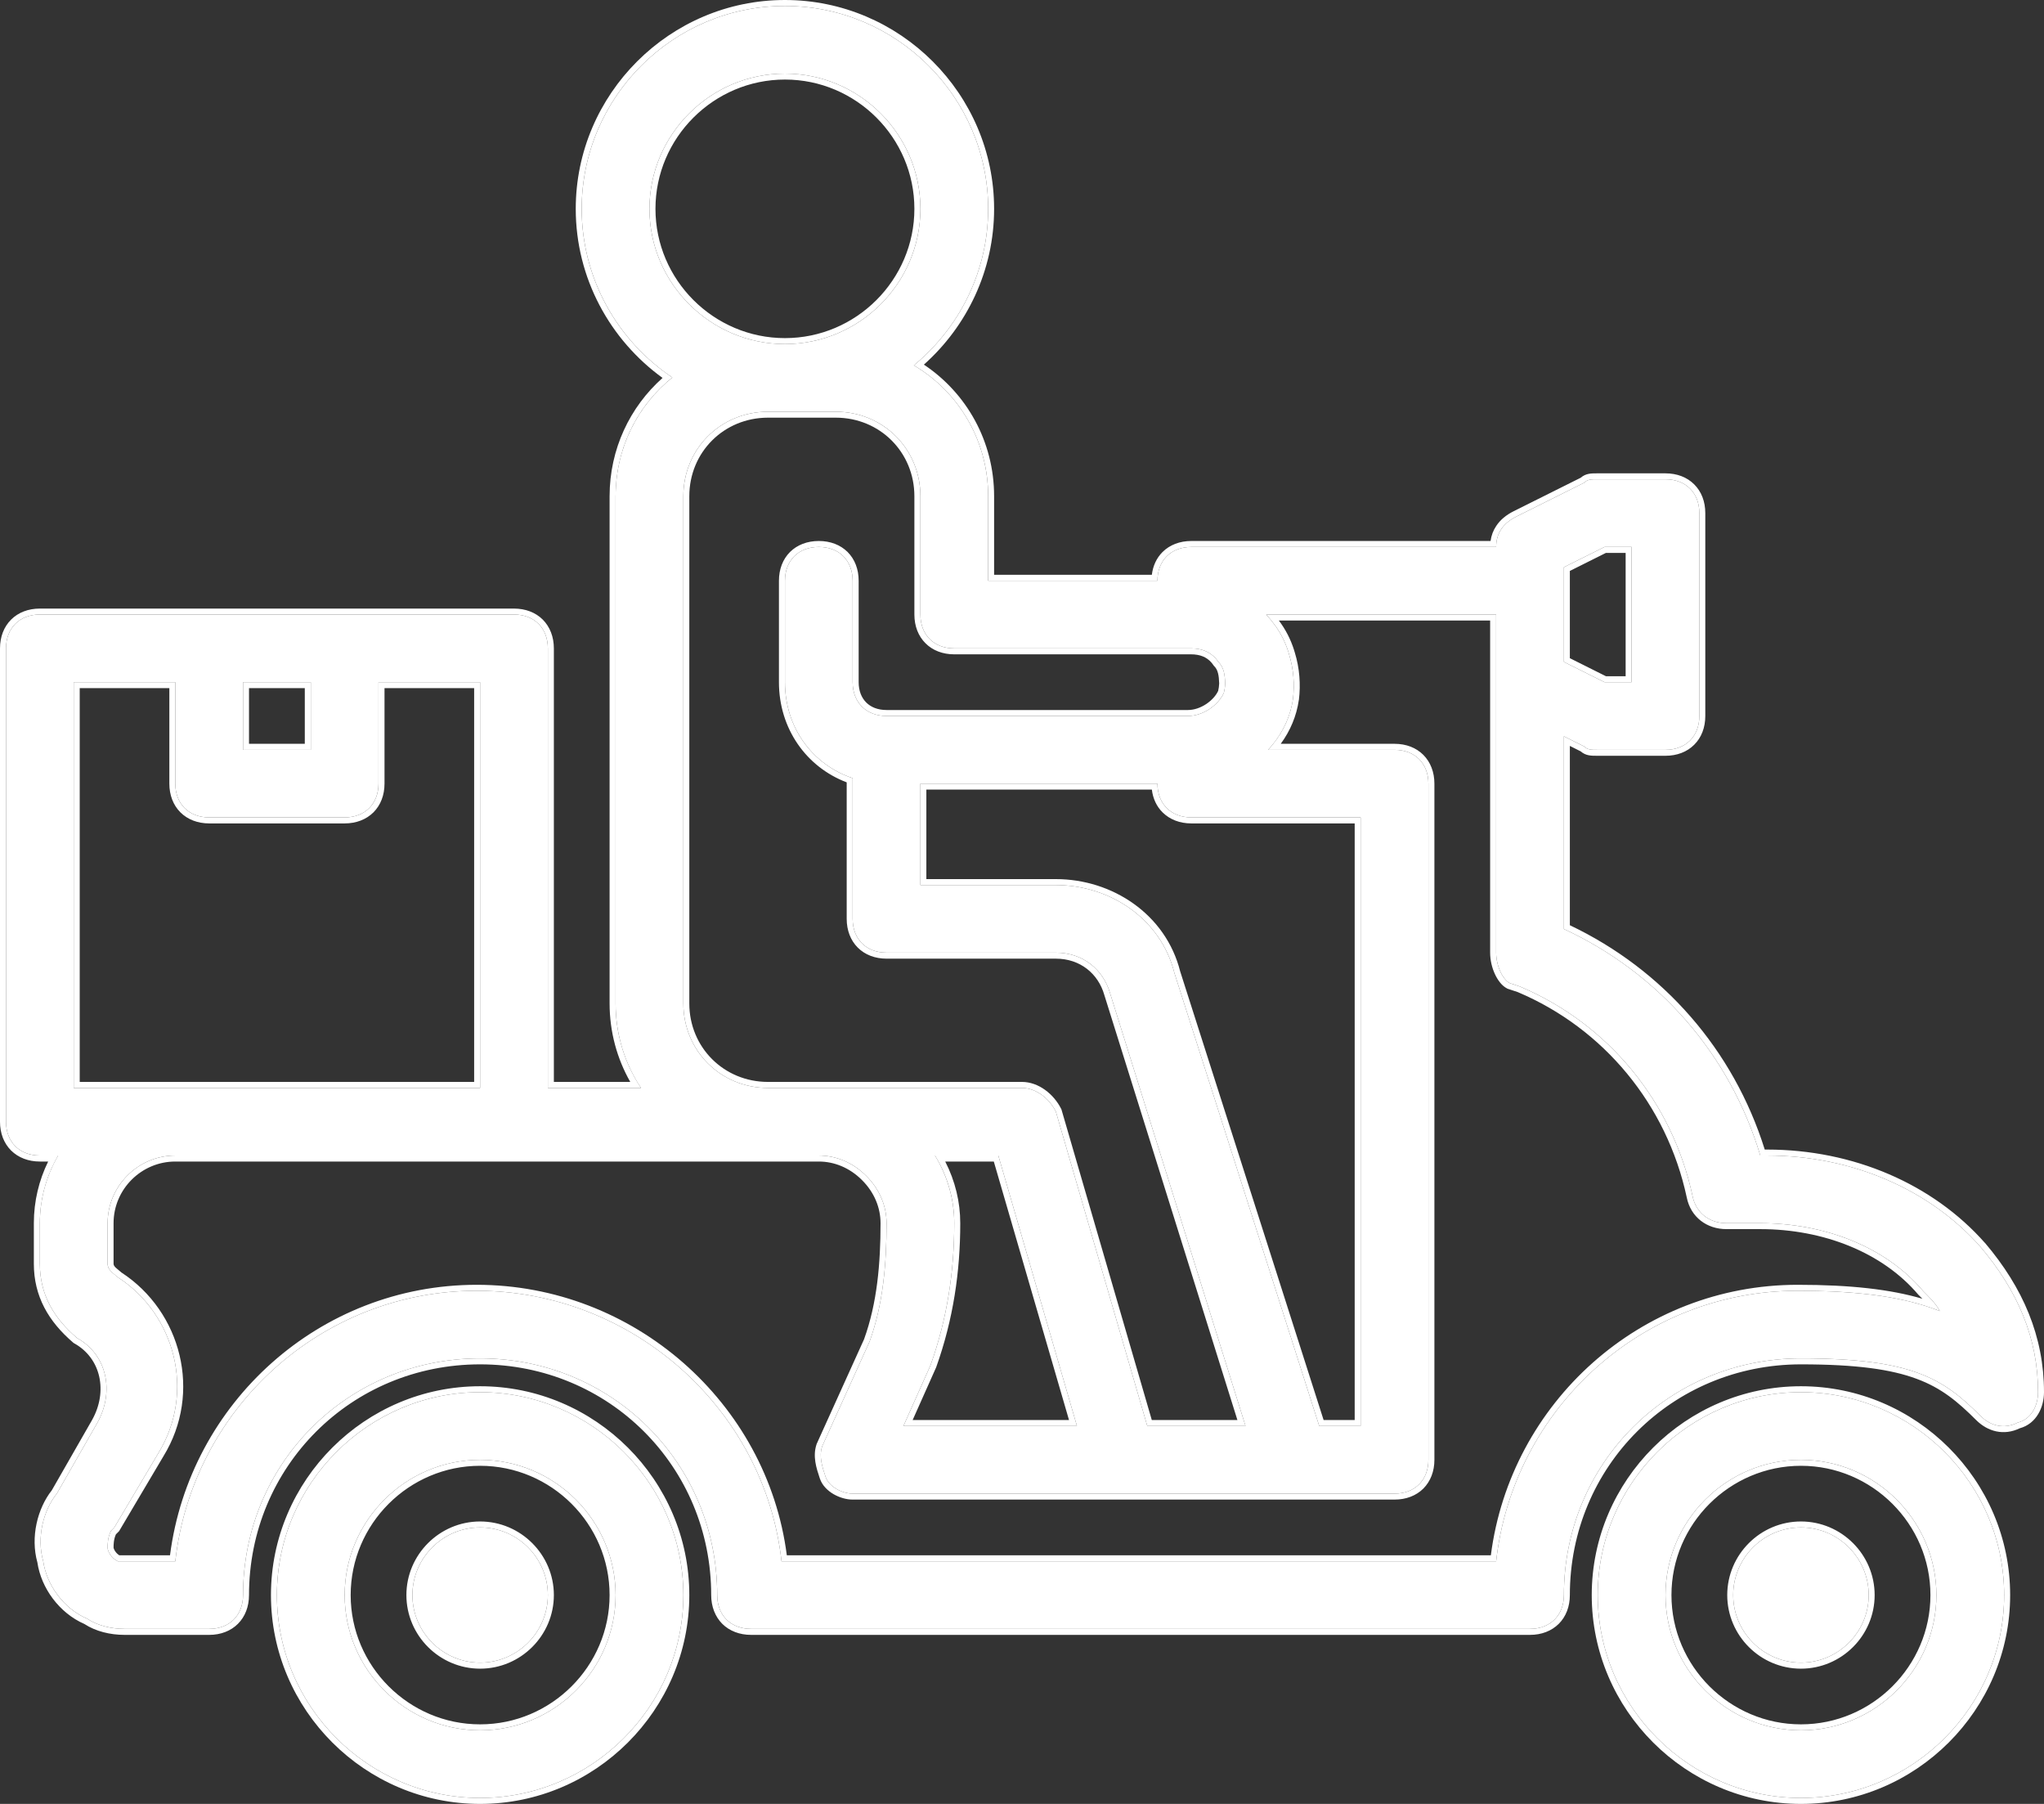 <svg width="34" height="30" viewBox="0 0 34 30" fill="none" xmlns="http://www.w3.org/2000/svg">
<rect x="0" y="0" width="34" height="30" fill="#333333" stroke="none"/>
<path d="M7.986 25.402C7.367 25.402 6.86 25.908 6.86 26.527C6.86 27.145 7.367 27.651 7.986 27.651C8.606 27.651 9.113 27.145 9.113 26.527C9.113 25.908 8.606 25.402 7.986 25.402Z" fill="white"/>
<path d="M7.986 23.153C6.127 23.153 4.606 24.671 4.606 26.527C4.606 28.383 6.127 29.901 7.986 29.901C9.845 29.901 11.367 28.383 11.367 26.527C11.367 24.671 9.845 23.153 7.986 23.153ZM7.986 28.776C6.747 28.776 5.733 27.764 5.733 26.527C5.733 25.29 6.747 24.278 7.986 24.278C9.226 24.278 10.24 25.29 10.24 26.527C10.24 27.764 9.226 28.776 7.986 28.776Z" fill="white"/>
<path d="M29.957 25.402C29.337 25.402 28.83 25.908 28.83 26.527C28.83 27.145 29.337 27.651 29.957 27.651C30.577 27.651 31.084 27.145 31.084 26.527C31.084 25.908 30.577 25.402 29.957 25.402Z" fill="white"/>
<path d="M29.957 23.153C28.098 23.153 26.577 24.671 26.577 26.527C26.577 28.383 28.098 29.901 29.957 29.901C31.816 29.901 33.337 28.383 33.337 26.527C33.337 24.671 31.816 23.153 29.957 23.153ZM29.957 28.776C28.718 28.776 27.704 27.764 27.704 26.527C27.704 25.29 28.718 24.278 29.957 24.278C31.196 24.278 32.21 25.29 32.21 26.527C32.21 27.764 31.196 28.776 29.957 28.776Z" fill="white"/>
<path d="M32.943 20.735C32.098 19.779 30.802 19.217 29.394 19.217H29.281C28.774 17.53 27.591 16.181 26.014 15.45V12.245L26.352 12.414C26.408 12.47 26.464 12.47 26.577 12.47H27.704C28.042 12.47 28.267 12.245 28.267 11.907V8.534C28.267 8.196 28.042 7.971 27.704 7.971H26.577C26.464 7.971 26.408 7.971 26.352 8.028L25.225 8.59C25 8.702 24.887 8.871 24.887 9.096H19.817C19.479 9.096 19.253 9.321 19.253 9.658H16.437V8.252C16.437 7.322 15.943 6.515 15.201 6.076C15.954 5.456 16.437 4.518 16.437 3.473C16.437 1.617 14.915 0.099 13.056 0.099C11.197 0.099 9.676 1.617 9.676 3.473C9.676 4.639 10.277 5.671 11.184 6.278C10.607 6.74 10.24 7.45 10.24 8.253V16.687C10.24 17.209 10.395 17.692 10.662 18.093H9.113V10.783C9.113 10.445 8.888 10.22 8.55 10.22H0.663C0.325 10.22 0.1 10.445 0.1 10.783V18.655C0.1 18.992 0.325 19.217 0.663 19.217H0.967C0.774 19.549 0.663 19.933 0.663 20.342V21.017C0.663 21.523 0.888 21.916 1.283 22.253C1.79 22.535 1.902 23.153 1.621 23.659L0.945 24.84C0.719 25.121 0.607 25.571 0.719 25.965C0.776 26.358 1.057 26.752 1.452 26.921C1.621 27.033 1.846 27.089 2.071 27.089H3.48C3.818 27.089 4.043 26.864 4.043 26.527C4.043 24.334 5.789 22.591 7.986 22.591C10.183 22.591 11.93 24.334 11.93 26.527C11.93 26.864 12.155 27.089 12.493 27.089H25.45C25.788 27.089 26.014 26.864 26.014 26.527C26.014 24.334 27.76 22.591 29.957 22.591C31.816 22.591 32.323 22.928 32.943 23.547C33.112 23.716 33.337 23.772 33.562 23.659C33.788 23.603 33.901 23.378 33.901 23.153C33.901 22.253 33.562 21.466 32.943 20.735ZM26.014 9.433L26.69 9.096H27.14V11.345H26.69L26.014 11.008V9.433ZM21.944 23.715L19.535 16.181C19.31 15.281 18.465 14.719 17.563 14.719H15.31V13.032H19.253C19.253 13.369 19.479 13.594 19.817 13.594H22.633V23.715L21.944 23.715ZM13.057 1.224C14.296 1.224 15.31 2.236 15.31 3.473C15.31 4.71 14.296 5.722 13.057 5.722C11.817 5.722 10.803 4.71 10.803 3.473C10.803 2.236 11.817 1.224 13.057 1.224ZM11.367 16.687V8.252C11.367 7.465 11.986 6.847 12.775 6.847H13.902C14.69 6.847 15.31 7.465 15.31 8.252V10.22C15.31 10.558 15.535 10.783 15.873 10.783H19.817C19.838 10.783 19.859 10.784 19.88 10.786L19.883 10.786C20.029 10.8 20.169 10.861 20.267 11.008C20.36 11.1 20.376 11.23 20.379 11.367C20.378 11.422 20.37 11.475 20.357 11.523C20.268 11.724 20.015 11.907 19.76 11.907H14.746C14.409 11.907 14.183 11.682 14.183 11.345V9.658C14.183 9.321 13.958 9.096 13.62 9.096C13.282 9.096 13.057 9.321 13.057 9.658V11.345C13.057 12.102 13.516 12.718 14.183 12.941V15.281C14.183 15.618 14.409 15.843 14.747 15.843H17.563C18.014 15.843 18.352 16.125 18.465 16.518L20.718 23.715H19.084L17.563 18.486C17.451 18.261 17.225 18.093 17 18.093H12.775C11.986 18.093 11.367 17.474 11.367 16.687ZM15.479 22.703C15.761 21.916 15.873 21.129 15.873 20.342C15.873 19.955 15.766 19.568 15.553 19.217H16.606L17.914 23.715H15.028L15.479 22.703ZM5.17 11.345V12.47H4.043V11.345H5.17ZM1.226 11.345H2.916V13.032C2.916 13.369 3.142 13.594 3.48 13.594H5.733C6.071 13.594 6.296 13.369 6.296 13.032V11.345H7.986V18.093H1.226L1.226 11.345ZM29.901 21.466C27.309 21.466 25.169 23.434 24.887 25.965H13C12.719 23.434 10.521 21.466 7.93 21.466C5.339 21.466 3.198 23.434 2.916 25.965H2.071C2.015 25.965 2.015 25.965 1.959 25.965C1.846 25.908 1.79 25.796 1.79 25.74C1.79 25.683 1.79 25.571 1.846 25.459L1.902 25.402L2.635 24.165C3.254 23.153 2.916 21.86 1.959 21.241C1.902 21.185 1.79 21.129 1.79 21.017V20.342C1.79 19.723 2.297 19.217 2.916 19.217H13.62C13.902 19.217 14.183 19.33 14.409 19.555C14.634 19.779 14.747 20.061 14.747 20.342C14.747 21.017 14.69 21.691 14.465 22.31L13.676 24.053C13.62 24.222 13.676 24.39 13.732 24.559C13.789 24.728 14.014 24.84 14.183 24.84H23.197C23.535 24.84 23.76 24.615 23.76 24.278V13.032C23.76 12.695 23.535 12.47 23.197 12.47H21.093C21.312 12.236 21.461 11.945 21.507 11.626C21.537 11.385 21.518 11.128 21.442 10.88C21.439 10.869 21.436 10.857 21.432 10.846L21.431 10.842C21.375 10.665 21.291 10.504 21.182 10.364C21.16 10.334 21.137 10.305 21.112 10.277C21.096 10.258 21.079 10.239 21.062 10.22H24.887V15.843C24.887 16.068 25 16.293 25.112 16.349L25.281 16.406C26.746 17.024 27.816 18.317 28.154 19.892C28.211 20.173 28.436 20.342 28.718 20.342H29.281C30.351 20.342 31.365 20.735 31.985 21.466C32.098 21.579 32.21 21.691 32.267 21.804C31.703 21.579 30.971 21.466 29.901 21.466Z" fill="white"/>
<path fill-rule="evenodd" clip-rule="evenodd" d="M33.017 20.67L33.019 20.671C33.651 21.416 34 22.226 34 23.153C34 23.401 33.876 23.677 33.597 23.753C33.332 23.881 33.065 23.809 32.872 23.617C32.566 23.312 32.297 23.084 31.88 22.93C31.46 22.774 30.882 22.69 29.957 22.69C27.815 22.69 26.113 24.389 26.113 26.527C26.113 26.718 26.049 26.885 25.929 27.005C25.809 27.124 25.642 27.189 25.45 27.189H12.493C12.302 27.189 12.134 27.124 12.014 27.005C11.895 26.885 11.83 26.718 11.83 26.527C11.83 24.389 10.129 22.69 7.986 22.69C5.844 22.69 4.142 24.389 4.142 26.527C4.142 26.718 4.078 26.885 3.958 27.005C3.839 27.124 3.671 27.189 3.48 27.189H2.071C1.834 27.189 1.592 27.131 1.404 27.008C0.983 26.824 0.684 26.407 0.622 25.985C0.504 25.564 0.622 25.088 0.862 24.784L1.534 23.611C1.533 23.611 1.534 23.611 1.534 23.611C1.794 23.143 1.684 22.59 1.234 22.34L1.225 22.335L1.218 22.329C0.807 21.977 0.563 21.558 0.563 21.017V20.342C0.563 19.975 0.649 19.627 0.801 19.317H0.663C0.471 19.317 0.304 19.252 0.184 19.133C0.064 19.013 0 18.846 0 18.655V10.783C0 10.592 0.064 10.425 0.184 10.305C0.304 10.185 0.471 10.121 0.663 10.121H8.55C8.741 10.121 8.909 10.185 9.029 10.305C9.148 10.425 9.213 10.592 9.213 10.783V17.993H10.484C10.265 17.609 10.14 17.163 10.14 16.687V8.253C10.14 7.467 10.48 6.766 11.021 6.285C10.148 5.653 9.577 4.627 9.577 3.473C9.577 1.563 11.143 0 13.056 0C14.97 0 16.536 1.563 16.536 3.473C16.536 4.5 16.083 5.427 15.368 6.064C16.074 6.534 16.536 7.336 16.536 8.253V9.559H19.16C19.178 9.409 19.239 9.279 19.338 9.18C19.458 9.061 19.625 8.997 19.817 8.997H24.794C24.807 8.905 24.838 8.821 24.889 8.746C24.956 8.644 25.056 8.563 25.18 8.501L25.225 8.59C25 8.702 24.887 8.871 24.887 9.096H19.817C19.479 9.096 19.253 9.321 19.253 9.658H16.437V8.252C16.437 7.36 15.982 6.581 15.29 6.131C15.261 6.112 15.231 6.094 15.201 6.076C15.228 6.054 15.255 6.031 15.281 6.008C15.988 5.388 16.437 4.48 16.437 3.473C16.437 1.617 14.915 0.099 13.056 0.099C11.197 0.099 9.676 1.617 9.676 3.473C9.676 4.602 10.239 5.605 11.099 6.219C11.127 6.239 11.155 6.258 11.184 6.278C11.157 6.299 11.131 6.321 11.105 6.344C10.574 6.806 10.24 7.488 10.24 8.253V16.687C10.24 17.166 10.371 17.613 10.6 17.993C10.62 18.027 10.641 18.06 10.662 18.093H9.113V10.783C9.113 10.445 8.888 10.22 8.55 10.22H0.663C0.325 10.22 0.1 10.445 0.1 10.783V18.655C0.1 18.992 0.325 19.217 0.663 19.217H0.967C0.948 19.25 0.93 19.283 0.913 19.317C0.753 19.624 0.663 19.973 0.663 20.342V21.017C0.663 21.523 0.888 21.916 1.283 22.253C1.79 22.535 1.902 23.153 1.621 23.659L0.945 24.84C0.719 25.121 0.607 25.571 0.719 25.965C0.776 26.358 1.057 26.752 1.452 26.921C1.621 27.033 1.846 27.089 2.071 27.089H3.48C3.818 27.089 4.043 26.864 4.043 26.527C4.043 24.334 5.789 22.591 7.986 22.591C10.183 22.591 11.93 24.334 11.93 26.527C11.93 26.864 12.155 27.089 12.493 27.089H25.45C25.788 27.089 26.014 26.864 26.014 26.527C26.014 24.334 27.76 22.591 29.957 22.591C31.816 22.591 32.323 22.928 32.943 23.547C33.112 23.716 33.337 23.772 33.562 23.659C33.788 23.603 33.901 23.378 33.901 23.153C33.901 22.253 33.562 21.466 32.943 20.735C32.098 19.779 30.802 19.217 29.394 19.217H29.281C28.774 17.53 27.591 16.181 26.014 15.45V12.245L26.352 12.414C26.408 12.47 26.464 12.47 26.577 12.47H27.704C28.042 12.47 28.267 12.245 28.267 11.907V8.534C28.267 8.196 28.042 7.971 27.704 7.971H26.577C26.464 7.971 26.408 7.971 26.352 8.028L25.225 8.59L25.18 8.501L26.294 7.945C26.377 7.872 26.468 7.872 26.562 7.872C26.567 7.872 26.572 7.872 26.577 7.872H27.704C27.895 7.872 28.063 7.936 28.182 8.056C28.302 8.175 28.366 8.342 28.366 8.534V11.907C28.366 12.099 28.302 12.266 28.182 12.385C28.063 12.505 27.895 12.569 27.704 12.569H26.577C26.572 12.569 26.567 12.569 26.562 12.569C26.468 12.569 26.377 12.569 26.294 12.496L26.113 12.405V15.387C27.665 16.125 28.834 17.457 29.355 19.118H29.394C30.828 19.118 32.152 19.691 33.017 20.67ZM19.883 10.786L19.88 10.786C19.859 10.784 19.838 10.783 19.817 10.783H15.873C15.535 10.783 15.31 10.558 15.31 10.22V8.252C15.31 7.465 14.69 6.847 13.902 6.847H12.775C11.986 6.847 11.367 7.465 11.367 8.252V16.687C11.367 17.474 11.986 18.093 12.775 18.093H17C17.225 18.093 17.451 18.261 17.563 18.486L19.084 23.715H20.718L18.465 16.518C18.352 16.125 18.014 15.843 17.563 15.843H14.747C14.409 15.843 14.183 15.618 14.183 15.281V12.941C13.516 12.718 13.057 12.102 13.057 11.345V9.658C13.057 9.321 13.282 9.096 13.62 9.096C13.958 9.096 14.183 9.321 14.183 9.658V11.345C14.183 11.682 14.409 11.907 14.746 11.907H19.76C20.015 11.907 20.268 11.724 20.357 11.523C20.37 11.475 20.378 11.422 20.379 11.367C20.376 11.23 20.36 11.1 20.267 11.008C20.169 10.861 20.029 10.8 19.883 10.786ZM20.28 11.366C20.276 11.232 20.259 11.139 20.197 11.078L20.19 11.071L20.185 11.063C20.107 10.946 19.996 10.896 19.874 10.885L19.871 10.885L19.869 10.884C19.852 10.883 19.835 10.882 19.817 10.882H15.873C15.682 10.882 15.514 10.818 15.395 10.698C15.275 10.579 15.21 10.412 15.21 10.221V8.253C15.21 7.52 14.635 6.946 13.902 6.946H12.775C12.041 6.946 11.466 7.52 11.466 8.253V16.687C11.466 17.419 12.041 17.993 12.775 17.993H17C17.273 17.993 17.528 18.193 17.652 18.442L17.656 18.45L19.159 23.616H20.583L18.369 16.546C18.268 16.193 17.968 15.943 17.563 15.943H14.747C14.555 15.943 14.388 15.879 14.268 15.759C14.148 15.639 14.084 15.472 14.084 15.281V13.011C13.413 12.756 12.957 12.119 12.957 11.345V9.658C12.957 9.467 13.021 9.3 13.141 9.18C13.261 9.061 13.428 8.997 13.62 8.997C13.812 8.997 13.979 9.061 14.099 9.18C14.219 9.3 14.283 9.467 14.283 9.658V11.345C14.283 11.491 14.331 11.605 14.409 11.683C14.486 11.76 14.6 11.808 14.747 11.808H19.76C19.864 11.808 19.972 11.77 20.065 11.708C20.156 11.647 20.227 11.568 20.263 11.49C20.272 11.452 20.278 11.411 20.28 11.366ZM15.57 22.744L15.181 23.616H17.782L16.531 19.317H15.723C15.889 19.641 15.973 19.991 15.973 20.342C15.973 21.139 15.859 21.937 15.573 22.737L15.57 22.744ZM15.61 19.317C15.786 19.64 15.873 19.991 15.873 20.342C15.873 21.129 15.761 21.916 15.479 22.703L15.028 23.715H17.914L16.606 19.217H15.553C15.573 19.25 15.592 19.283 15.61 19.317ZM21.507 11.626C21.467 11.902 21.351 12.156 21.179 12.37C21.152 12.405 21.123 12.438 21.093 12.47H23.197C23.535 12.47 23.76 12.695 23.76 13.032V24.278C23.76 24.615 23.535 24.84 23.197 24.84H14.183C14.014 24.84 13.789 24.728 13.732 24.559C13.676 24.39 13.62 24.222 13.676 24.053L14.465 22.31C14.69 21.691 14.747 21.017 14.747 20.342C14.747 20.061 14.634 19.779 14.409 19.555C14.183 19.33 13.902 19.217 13.62 19.217H2.916C2.297 19.217 1.79 19.723 1.79 20.342V21.017C1.79 21.102 1.855 21.155 1.911 21.201C1.929 21.215 1.945 21.228 1.959 21.241C2.916 21.86 3.254 23.153 2.635 24.165L1.902 25.402L1.846 25.459C1.79 25.571 1.79 25.683 1.79 25.74C1.79 25.796 1.846 25.908 1.959 25.965H2.916C3.198 23.434 5.339 21.466 7.93 21.466C10.521 21.466 12.719 23.434 13 25.965H24.887C25.169 23.434 27.309 21.466 29.901 21.466C30.874 21.466 31.569 21.559 32.11 21.746C32.164 21.764 32.216 21.783 32.267 21.804C32.243 21.756 32.209 21.709 32.169 21.661C32.115 21.596 32.05 21.531 31.985 21.466C31.365 20.735 30.351 20.342 29.281 20.342H28.718C28.436 20.342 28.211 20.173 28.154 19.892C27.816 18.317 26.746 17.024 25.281 16.406L25.112 16.349C25 16.293 24.887 16.068 24.887 15.843V10.22H21.062C21.079 10.239 21.096 10.258 21.112 10.277C21.125 10.291 21.137 10.305 21.148 10.32C21.16 10.334 21.171 10.349 21.182 10.364C21.291 10.504 21.375 10.665 21.431 10.842L21.432 10.846C21.436 10.857 21.439 10.869 21.442 10.88C21.518 11.128 21.537 11.385 21.507 11.626ZM21.538 10.852C21.618 11.113 21.637 11.384 21.606 11.639L21.605 11.64C21.567 11.908 21.461 12.156 21.304 12.37H23.197C23.389 12.37 23.556 12.434 23.676 12.554C23.795 12.674 23.86 12.841 23.86 13.032V24.278C23.86 24.469 23.795 24.636 23.676 24.756C23.556 24.875 23.389 24.939 23.197 24.939H14.183C14.079 24.939 13.963 24.905 13.866 24.849C13.768 24.792 13.677 24.705 13.638 24.59L13.634 24.578C13.581 24.419 13.515 24.222 13.582 24.021L13.585 24.012L14.373 22.272C14.591 21.671 14.647 21.011 14.647 20.342C14.647 20.088 14.546 19.832 14.338 19.625C14.131 19.418 13.874 19.317 13.62 19.317H2.916C2.352 19.317 1.889 19.778 1.889 20.342V21.017C1.889 21.035 1.897 21.054 1.923 21.08C1.937 21.093 1.952 21.106 1.971 21.121L1.975 21.124C1.989 21.136 2.006 21.149 2.021 21.163C3.016 21.812 3.367 23.16 2.72 24.216C2.72 24.217 2.72 24.216 2.72 24.216L1.981 25.464L1.928 25.517C1.89 25.602 1.889 25.687 1.889 25.74C1.889 25.739 1.889 25.744 1.894 25.757C1.898 25.768 1.905 25.782 1.915 25.797C1.931 25.822 1.955 25.847 1.984 25.865H2.828C3.155 23.328 5.317 21.367 7.93 21.367C10.542 21.367 12.761 23.327 13.088 25.865H24.799C25.125 23.328 27.288 21.367 29.901 21.367C30.785 21.367 31.447 21.443 31.977 21.599C31.957 21.579 31.936 21.558 31.915 21.537L31.909 21.531C31.312 20.827 30.329 20.441 29.281 20.441H28.718C28.392 20.441 28.123 20.243 28.057 19.912C27.726 18.371 26.679 17.105 25.246 16.499L25.074 16.442L25.068 16.438C24.982 16.395 24.913 16.3 24.867 16.201C24.819 16.098 24.787 15.972 24.787 15.843V10.32H21.273C21.383 10.466 21.469 10.631 21.526 10.812C21.526 10.812 21.526 10.812 21.526 10.812L21.527 10.817C21.531 10.828 21.534 10.84 21.538 10.852ZM6.76 26.527C6.76 25.854 7.312 25.303 7.986 25.303C8.661 25.303 9.213 25.854 9.213 26.527C9.213 27.2 8.661 27.751 7.986 27.751C7.312 27.751 6.76 27.2 6.76 26.527ZM4.507 26.527C4.507 24.616 6.072 23.054 7.986 23.054C9.9 23.054 11.466 24.616 11.466 26.527C11.466 28.437 9.9 30 7.986 30C6.072 30 4.507 28.437 4.507 26.527ZM5.833 26.527C5.833 27.709 6.802 28.677 7.986 28.677C9.171 28.677 10.14 27.709 10.14 26.527C10.14 25.345 9.171 24.377 7.986 24.377C6.802 24.377 5.833 25.345 5.833 26.527ZM28.731 26.527C28.731 25.854 29.282 25.303 29.957 25.303C30.632 25.303 31.183 25.854 31.183 26.527C31.183 27.2 30.632 27.751 29.957 27.751C29.282 27.751 28.731 27.2 28.731 26.527ZM26.477 26.527C26.477 24.616 28.043 23.054 29.957 23.054C31.871 23.054 33.437 24.616 33.437 26.527C33.437 28.437 31.871 30 29.957 30C28.043 30 26.477 28.437 26.477 26.527ZM27.803 26.527C27.803 27.709 28.773 28.677 29.957 28.677C31.141 28.677 32.111 27.709 32.111 26.527C32.111 25.345 31.141 24.377 29.957 24.377C28.773 24.377 27.803 25.345 27.803 26.527ZM26.113 9.495V10.946L26.713 11.246H27.041V9.195H26.713L26.113 9.495ZM26.69 9.096H27.14V11.345H26.69L26.014 11.008V9.433L26.69 9.096ZM22.017 23.616L19.631 16.154C19.392 15.205 18.503 14.62 17.563 14.62H15.409V13.131H19.16C19.178 13.281 19.239 13.412 19.338 13.51C19.458 13.629 19.625 13.694 19.817 13.694H22.534V23.616L22.017 23.616ZM22.633 23.715V13.594H19.817C19.479 13.594 19.253 13.369 19.253 13.032H15.31V14.719H17.563C18.465 14.719 19.31 15.281 19.535 16.181L21.944 23.715L22.633 23.715ZM15.21 3.473C15.21 2.291 14.241 1.323 13.057 1.323C11.872 1.323 10.903 2.291 10.903 3.473C10.903 4.655 11.872 5.623 13.057 5.623C14.241 5.623 15.21 4.655 15.21 3.473ZM5.07 12.37V11.444H4.142V12.37H5.07ZM2.817 11.444H1.326L1.326 17.993H7.887V11.444H6.396V13.032C6.396 13.223 6.332 13.39 6.212 13.51C6.092 13.629 5.925 13.694 5.733 13.694H3.48C3.288 13.694 3.121 13.629 3.001 13.51C2.881 13.39 2.817 13.223 2.817 13.032V11.444ZM1.226 18.093L1.226 11.345H2.916V13.032C2.916 13.369 3.142 13.594 3.48 13.594H5.733C6.071 13.594 6.296 13.369 6.296 13.032V11.345H7.986V18.093H1.226ZM15.31 3.473C15.31 2.236 14.296 1.224 13.057 1.224C11.817 1.224 10.803 2.236 10.803 3.473C10.803 4.71 11.817 5.722 13.057 5.722C14.296 5.722 15.31 4.71 15.31 3.473ZM5.17 11.345H4.043V12.47H5.17V11.345ZM7.986 23.153C6.127 23.153 4.606 24.671 4.606 26.527C4.606 28.383 6.127 29.901 7.986 29.901C9.845 29.901 11.367 28.383 11.367 26.527C11.367 24.671 9.845 23.153 7.986 23.153ZM7.986 28.776C6.747 28.776 5.733 27.764 5.733 26.527C5.733 25.29 6.747 24.278 7.986 24.278C9.226 24.278 10.24 25.29 10.24 26.527C10.24 27.764 9.226 28.776 7.986 28.776ZM7.986 25.402C7.367 25.402 6.86 25.908 6.86 26.527C6.86 27.145 7.367 27.651 7.986 27.651C8.606 27.651 9.113 27.145 9.113 26.527C9.113 25.908 8.606 25.402 7.986 25.402ZM28.83 26.527C28.83 25.908 29.337 25.402 29.957 25.402C30.577 25.402 31.084 25.908 31.084 26.527C31.084 27.145 30.577 27.651 29.957 27.651C29.337 27.651 28.83 27.145 28.83 26.527ZM29.957 23.153C28.098 23.153 26.577 24.671 26.577 26.527C26.577 28.383 28.098 29.901 29.957 29.901C31.816 29.901 33.337 28.383 33.337 26.527C33.337 24.671 31.816 23.153 29.957 23.153ZM29.957 28.776C28.718 28.776 27.704 27.764 27.704 26.527C27.704 25.29 28.718 24.278 29.957 24.278C31.196 24.278 32.21 25.29 32.21 26.527C32.21 27.764 31.196 28.776 29.957 28.776Z" fill="white"/>
</svg>
